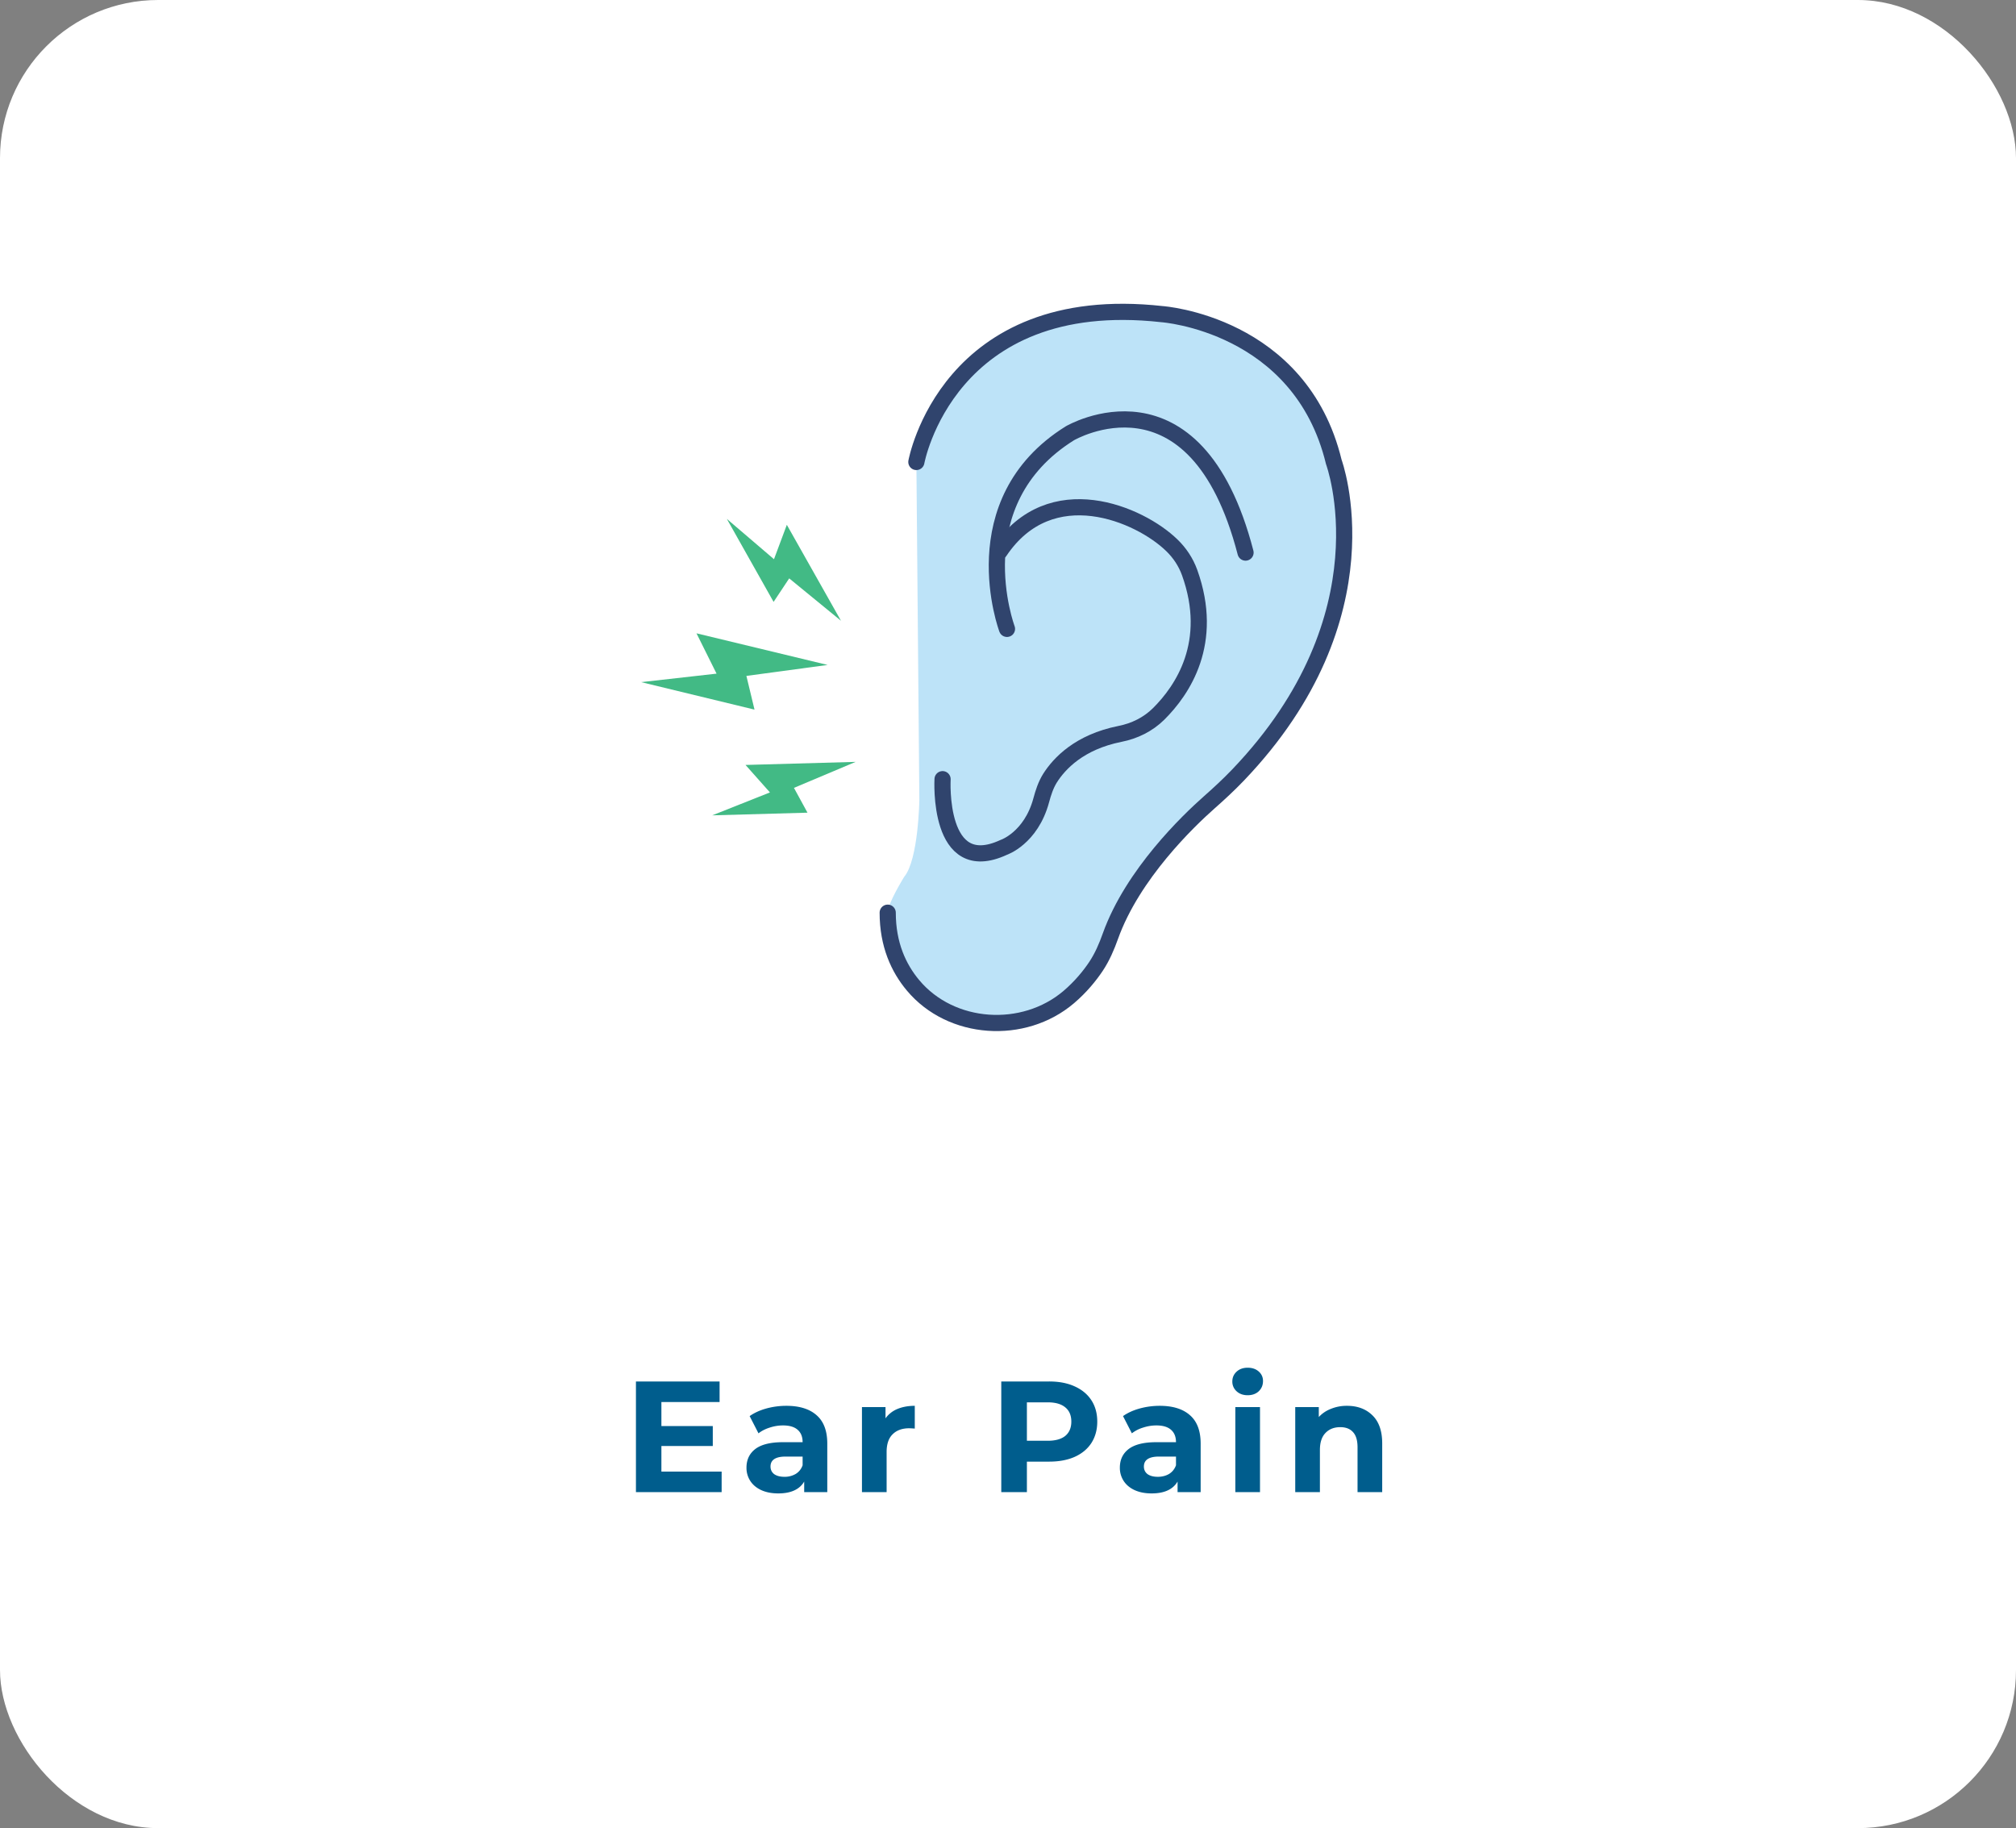 <svg width="204" height="185" fill="none" xmlns="http://www.w3.org/2000/svg">
    <rect width="100%" height="100%" fill="#808080" stroke="none"/>
    <rect width="204" height="185" rx="16" fill="#fff"/>
    <path d="M139 30H64v75h75V30z" fill="#fff"/>
    <path d="m73.55 52.51 4.73 8.4 1.58-2.38 5.24 4.29-5.48-9.71-1.3 3.48-4.77-4.08zM64.879 69.03l11.47 2.78-.82-3.41 8.22-1.11-13.27-3.2 2.03 4.08-7.63.86zM72.07 82.51l9.64-.27-1.37-2.51 6.24-2.63-11.14.31 2.47 2.78-5.84 2.32z" fill="#42BA85"/>
    <path d="M89.829 92.37c0 3.22 1.1 5.61 2.57 7.36 3.92 4.69 11.1 5.14 15.75 1.18 2.79-2.38 3.89-5.16 3.89-5.16 2.41-8.21 11.1-15.21 11.1-15.21 18.1-16.9 11.83-33.79 11.83-33.79-3.38-14-17.38-14.96-17.38-14.96-21.72-2.41-24.86 14.96-24.86 14.96l.3 34.21s-.09 6.06-1.54 7.78c0 .01-1.69 2.72-1.66 3.63z" fill="#BDE3F8"/>
    <path d="M92.728 46.75s3.14-17.38 24.861-14.96c0 0 14 .97 17.38 14.96 0 0 5.76 15.52-9.69 31.68-.93.97-1.921 1.89-2.931 2.78-2.08 1.84-7.73 7.24-9.98 13.51-.38 1.07-.83 2.12-1.46 3.07-.62.93-1.53 2.06-2.76 3.11-4.57 3.89-11.9 3.42-15.75-1.18-1.47-1.75-2.57-4.14-2.57-7.36" stroke="#30446D" stroke-width="1.637" stroke-linecap="round" stroke-linejoin="round"/>
    <path d="M95.379 78.85s-.57 10.04 6.19 6.9c0 0 2.75-.92 3.79-4.75.21-.78.46-1.56.89-2.25.95-1.5 2.98-3.66 7.07-4.48 1.48-.29 2.85-.96 3.92-2.02 2.42-2.4 5.69-7.21 3.14-14.31-.38-1.05-1-1.99-1.8-2.76-3.24-3.16-12.26-7.07-17.42.62" stroke="#30446D" stroke-width="1.637" stroke-linecap="round" stroke-linejoin="round"/>
    <path d="M101.897 63.64s-4.8-12.82 6.36-19.79c0 0 12.71-7.48 17.78 12.07" stroke="#30446D" stroke-width="1.637" stroke-linecap="round" stroke-linejoin="round"/>
    <path d="M73.023 148.92V151h-8.672v-11.2h8.464v2.08h-5.888v2.432h5.2v2.016h-5.2v2.592h6.096zm6.546-6.656c1.334 0 2.358.32 3.072.96.715.629 1.072 1.584 1.072 2.864V151h-2.336v-1.072c-.469.8-1.344 1.2-2.624 1.2-.661 0-1.237-.112-1.728-.336-.48-.224-.848-.533-1.104-.928a2.417 2.417 0 0 1-.384-1.344c0-.8.299-1.429.896-1.888.608-.459 1.542-.688 2.8-.688h1.984c0-.544-.165-.96-.496-1.248-.33-.299-.826-.448-1.488-.448-.458 0-.912.075-1.36.224-.437.139-.81.331-1.12.576l-.896-1.744c.47-.331 1.03-.587 1.68-.768a7.663 7.663 0 0 1 2.032-.272zm-.192 7.184a2.22 2.22 0 0 0 1.136-.288c.331-.203.566-.496.704-.88v-.88h-1.712c-1.024 0-1.536.336-1.536 1.008 0 .32.123.576.368.768.256.181.603.272 1.04.272zm10.23-5.92a2.78 2.78 0 0 1 1.2-.944c.511-.213 1.098-.32 1.76-.32v2.304a9.289 9.289 0 0 0-.56-.032c-.715 0-1.275.203-1.68.608-.406.395-.609.992-.609 1.792V151h-2.496v-8.608h2.384v1.136zm16.561-3.728c.992 0 1.851.165 2.576.496.736.331 1.302.8 1.696 1.408.395.608.592 1.328.592 2.16 0 .821-.197 1.541-.592 2.16-.394.608-.96 1.077-1.696 1.408-.725.32-1.584.48-2.576.48h-2.256V151h-2.592v-11.2h4.848zm-.144 6c.779 0 1.371-.165 1.776-.496.406-.341.608-.821.608-1.44 0-.629-.202-1.109-.608-1.44-.405-.341-.997-.512-1.776-.512h-2.112v3.888h2.112zm11.327-3.536c1.333 0 2.357.32 3.072.96.714.629 1.072 1.584 1.072 2.864V151h-2.336v-1.072c-.47.8-1.344 1.2-2.624 1.2-.662 0-1.238-.112-1.728-.336-.48-.224-.848-.533-1.104-.928a2.417 2.417 0 0 1-.384-1.344c0-.8.298-1.429.896-1.888.608-.459 1.541-.688 2.8-.688h1.984c0-.544-.166-.96-.496-1.248-.331-.299-.827-.448-1.488-.448-.459 0-.912.075-1.36.224a3.473 3.473 0 0 0-1.12.576l-.896-1.744c.469-.331 1.029-.587 1.68-.768a7.658 7.658 0 0 1 2.032-.272zm-.192 7.184c.426 0 .805-.096 1.136-.288.33-.203.565-.496.704-.88v-.88h-1.712c-1.024 0-1.536.336-1.536 1.008 0 .32.122.576.368.768.256.181.602.272 1.04.272zm7.845-7.056h2.496V151h-2.496v-8.608zm1.248-1.2c-.459 0-.832-.133-1.12-.4a1.297 1.297 0 0 1-.432-.992c0-.395.144-.725.432-.992.288-.267.661-.4 1.12-.4.458 0 .832.128 1.12.384.288.256.432.576.432.96 0 .416-.144.763-.432 1.04-.288.267-.662.4-1.12.4zm10.046 1.072c1.067 0 1.925.32 2.576.96.661.64.992 1.589.992 2.848V151h-2.496v-4.544c0-.683-.149-1.189-.448-1.52-.299-.341-.731-.512-1.296-.512-.629 0-1.131.197-1.504.592-.373.384-.56.96-.56 1.728V151h-2.496v-8.608h2.384v1.008c.331-.363.741-.64 1.232-.832a4.187 4.187 0 0 1 1.616-.304z" fill="#005D8D"/>
</svg>
